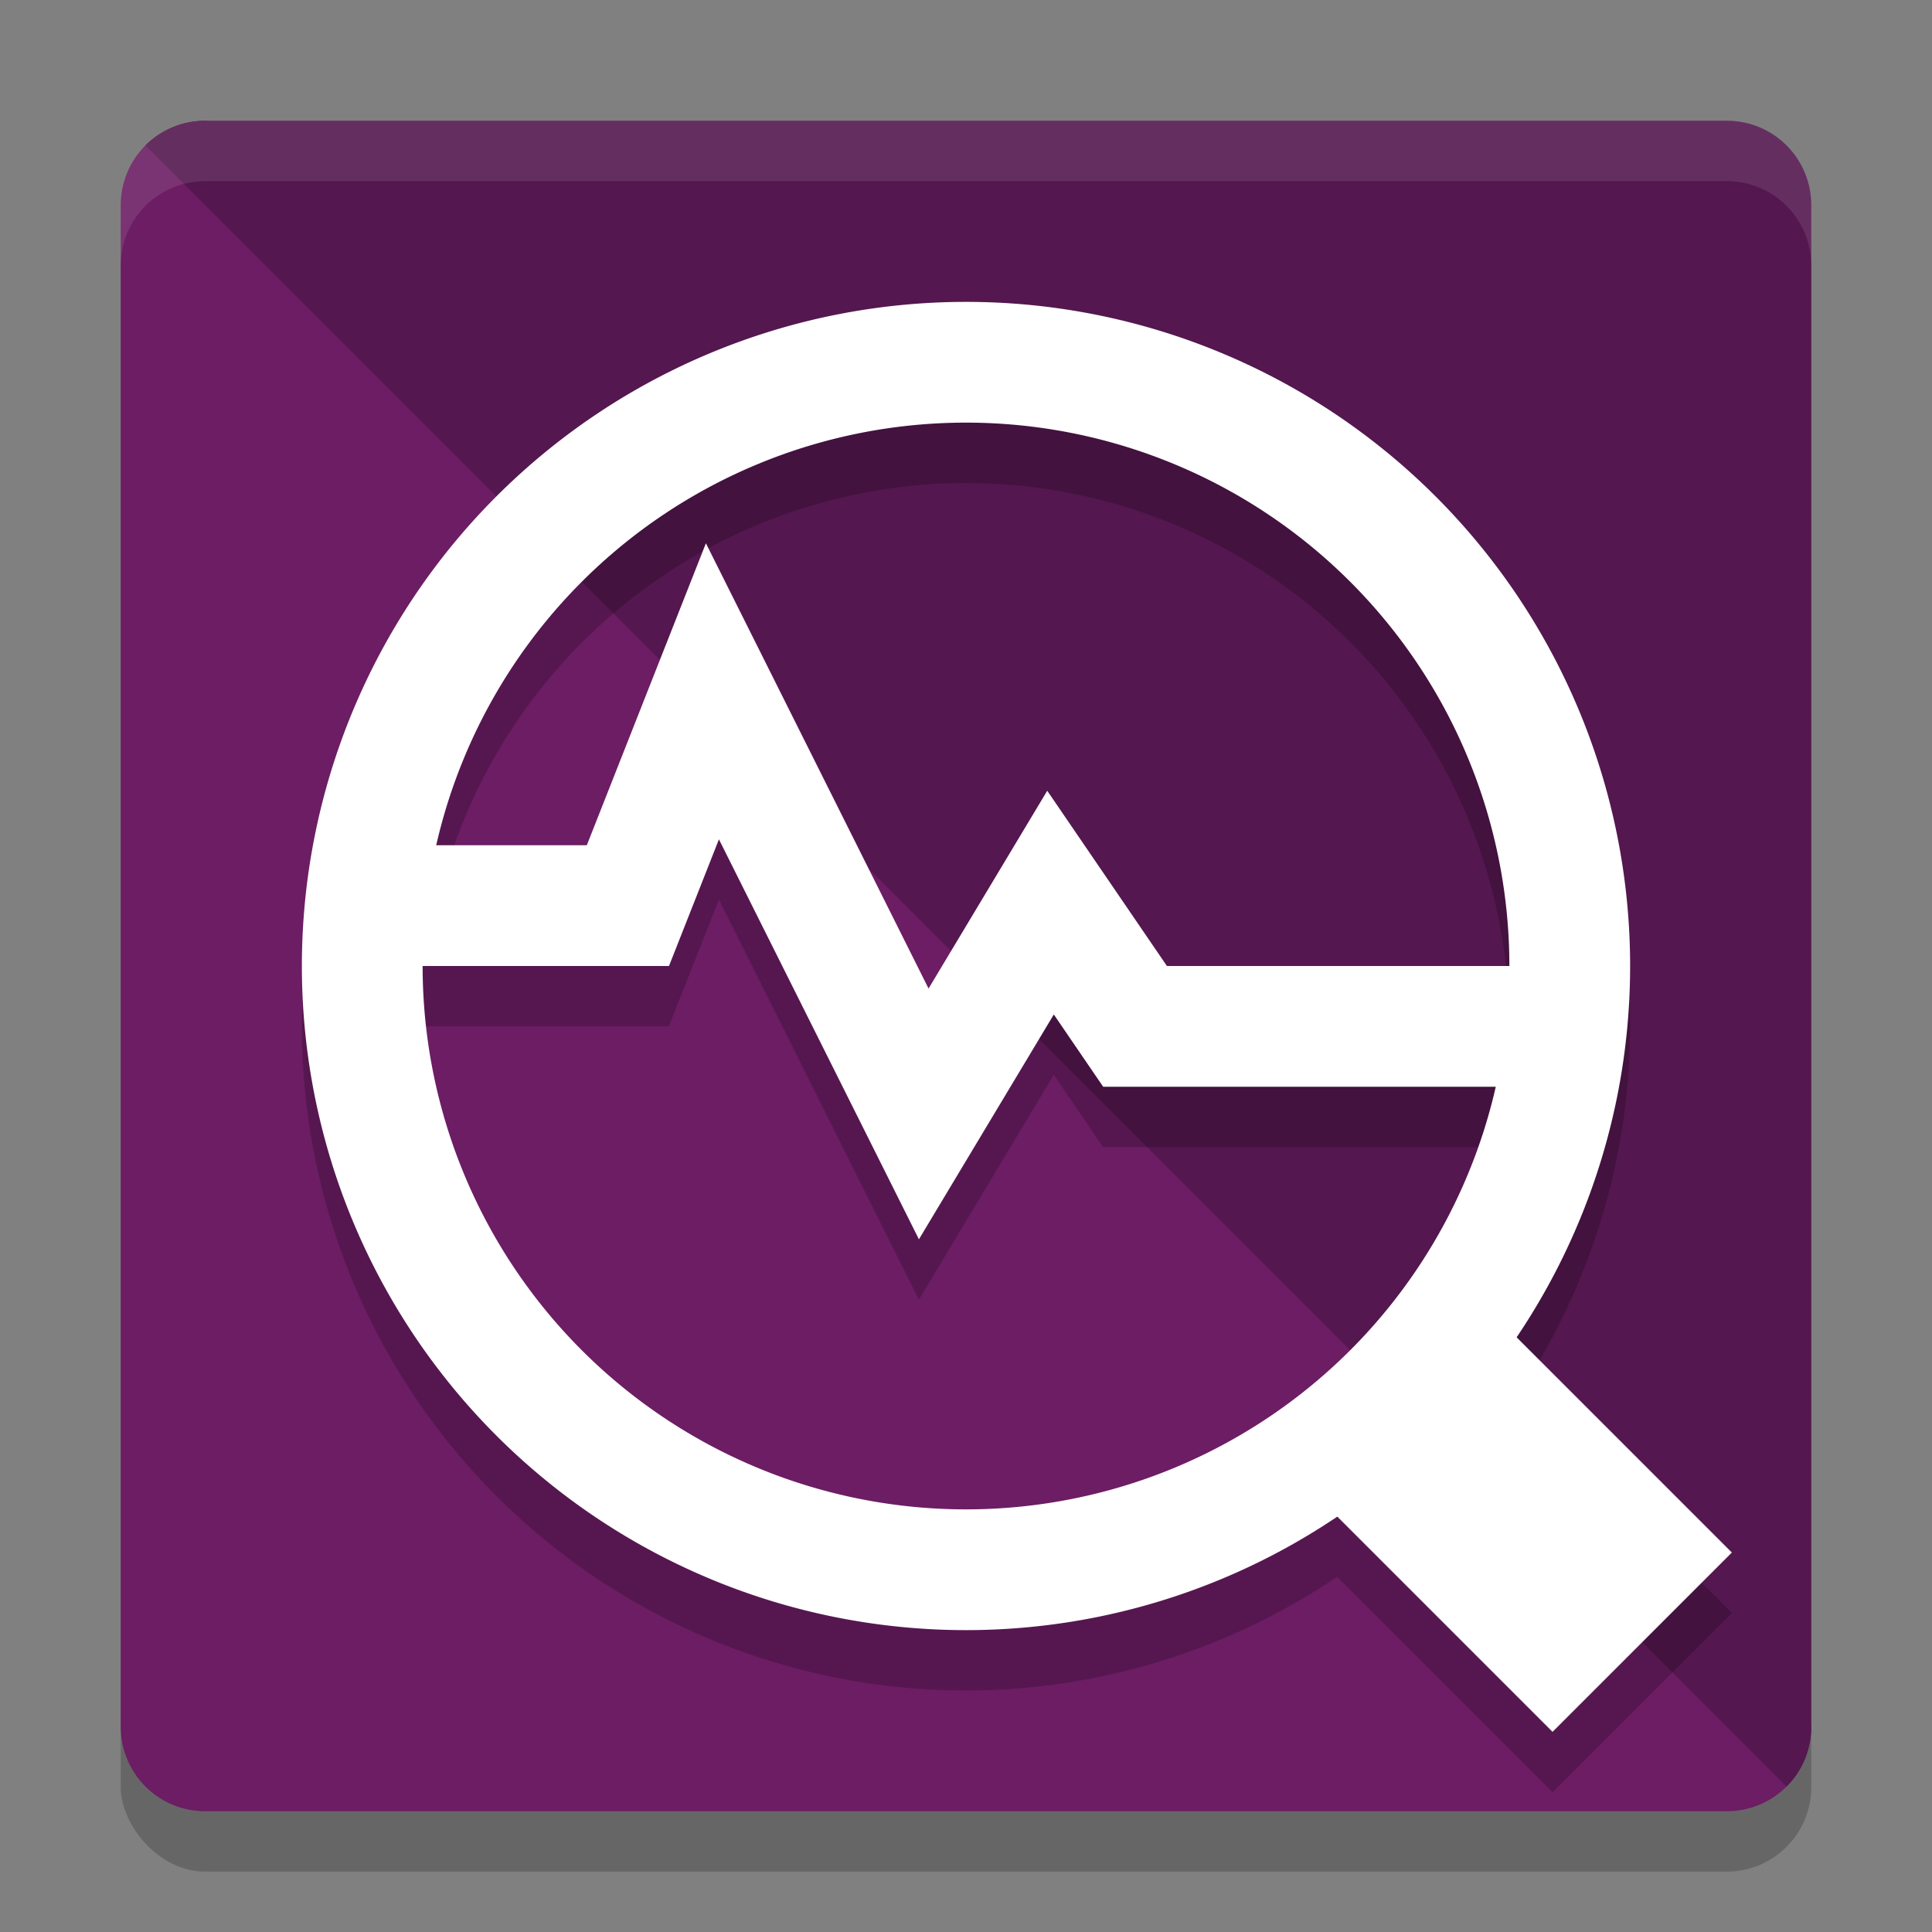 <svg xmlns="http://www.w3.org/2000/svg" width="32" height="32" version="1.1">
 <rect width="100%" height="100%" fill="#808080" stroke="none"/>
 <rect style="opacity:0.2" width="28" height="28" x="2" y="3" rx="1.4" ry="1.4"/>
 <path style="fill:#6c1d64" d="m 3.4,2 21.917,3.283 c 0.776,0 1.4,0.624 1.4,1.4 L 30,28.6 C 30,29.376 29.376,30 28.6,30 H 3.4 C 2.624,30 2,29.376 2,28.6 V 3.4 C 2,2.624 2.624,2 3.4,2 Z"/>
 <path style="fill:#54174f" d="M 3.4,2 C 3.012,2 2.662,2.156 2.409,2.409 L 29.591,29.591 C 29.844,29.338 30,28.988 30,28.6 V 3.4 C 30,2.624 29.376,2 28.6,2 Z"/>
 <path style="opacity:0.2" d="m 16,6 a 11,11 0 0 0 -11,11 11,11 0 0 0 11,11 11,11 0 0 0 6.148,-1.883 L 25.715,29.686 28.686,26.715 25.113,23.145 A 11,11 0 0 0 27,17 a 11,11 0 0 0 -11,-11 z m 0,2 a 9,9 0 0 1 9,9 H 19.328 L 17.346,14.098 15.381,17.373 11.691,9.998 9.719,15 H 7.234 a 9,9 0 0 1 8.766,-7 z m -4.092,6.9 3.312,6.627 2.234,-3.725 0.816,1.197 h 6.494 a 9,9 0 0 1 -8.766,7 9,9 0 0 1 -9,-9 h 4.08 z"/>
 <path style="fill:#ffffff" d="M 16 5 A 11 11 0 0 0 5 16 A 11 11 0 0 0 16 27 A 11 11 0 0 0 27 16 A 11 11 0 0 0 16 5 z M 16 7 A 9 9 0 0 1 25 16 A 9 9 0 0 1 16 25 A 9 9 0 0 1 7 16 A 9 9 0 0 1 16 7 z"/>
 <path style="fill:none;stroke:#ffffff;stroke-width:2" d="m 6.2,15 h 4.2 l 1.4,-3.55 3.5,7 2.1,-3.5 L 18.8,17 h 7"/>
 <path style="fill:none;stroke:#ffffff;stroke-width:4.2" d="M 27.2,27.2 23.486,23.486"/>
 <path style="opacity:0.1;fill:#ffffff" d="M 3.4 2 C 2.625 2 2 2.625 2 3.4 L 2 4.4 C 2 3.625 2.625 3 3.4 3 L 28.6 3 C 29.375 3 30 3.625 30 4.4 L 30 3.4 C 30 2.625 29.375 2 28.6 2 L 3.4 2 z"/>
</svg>
